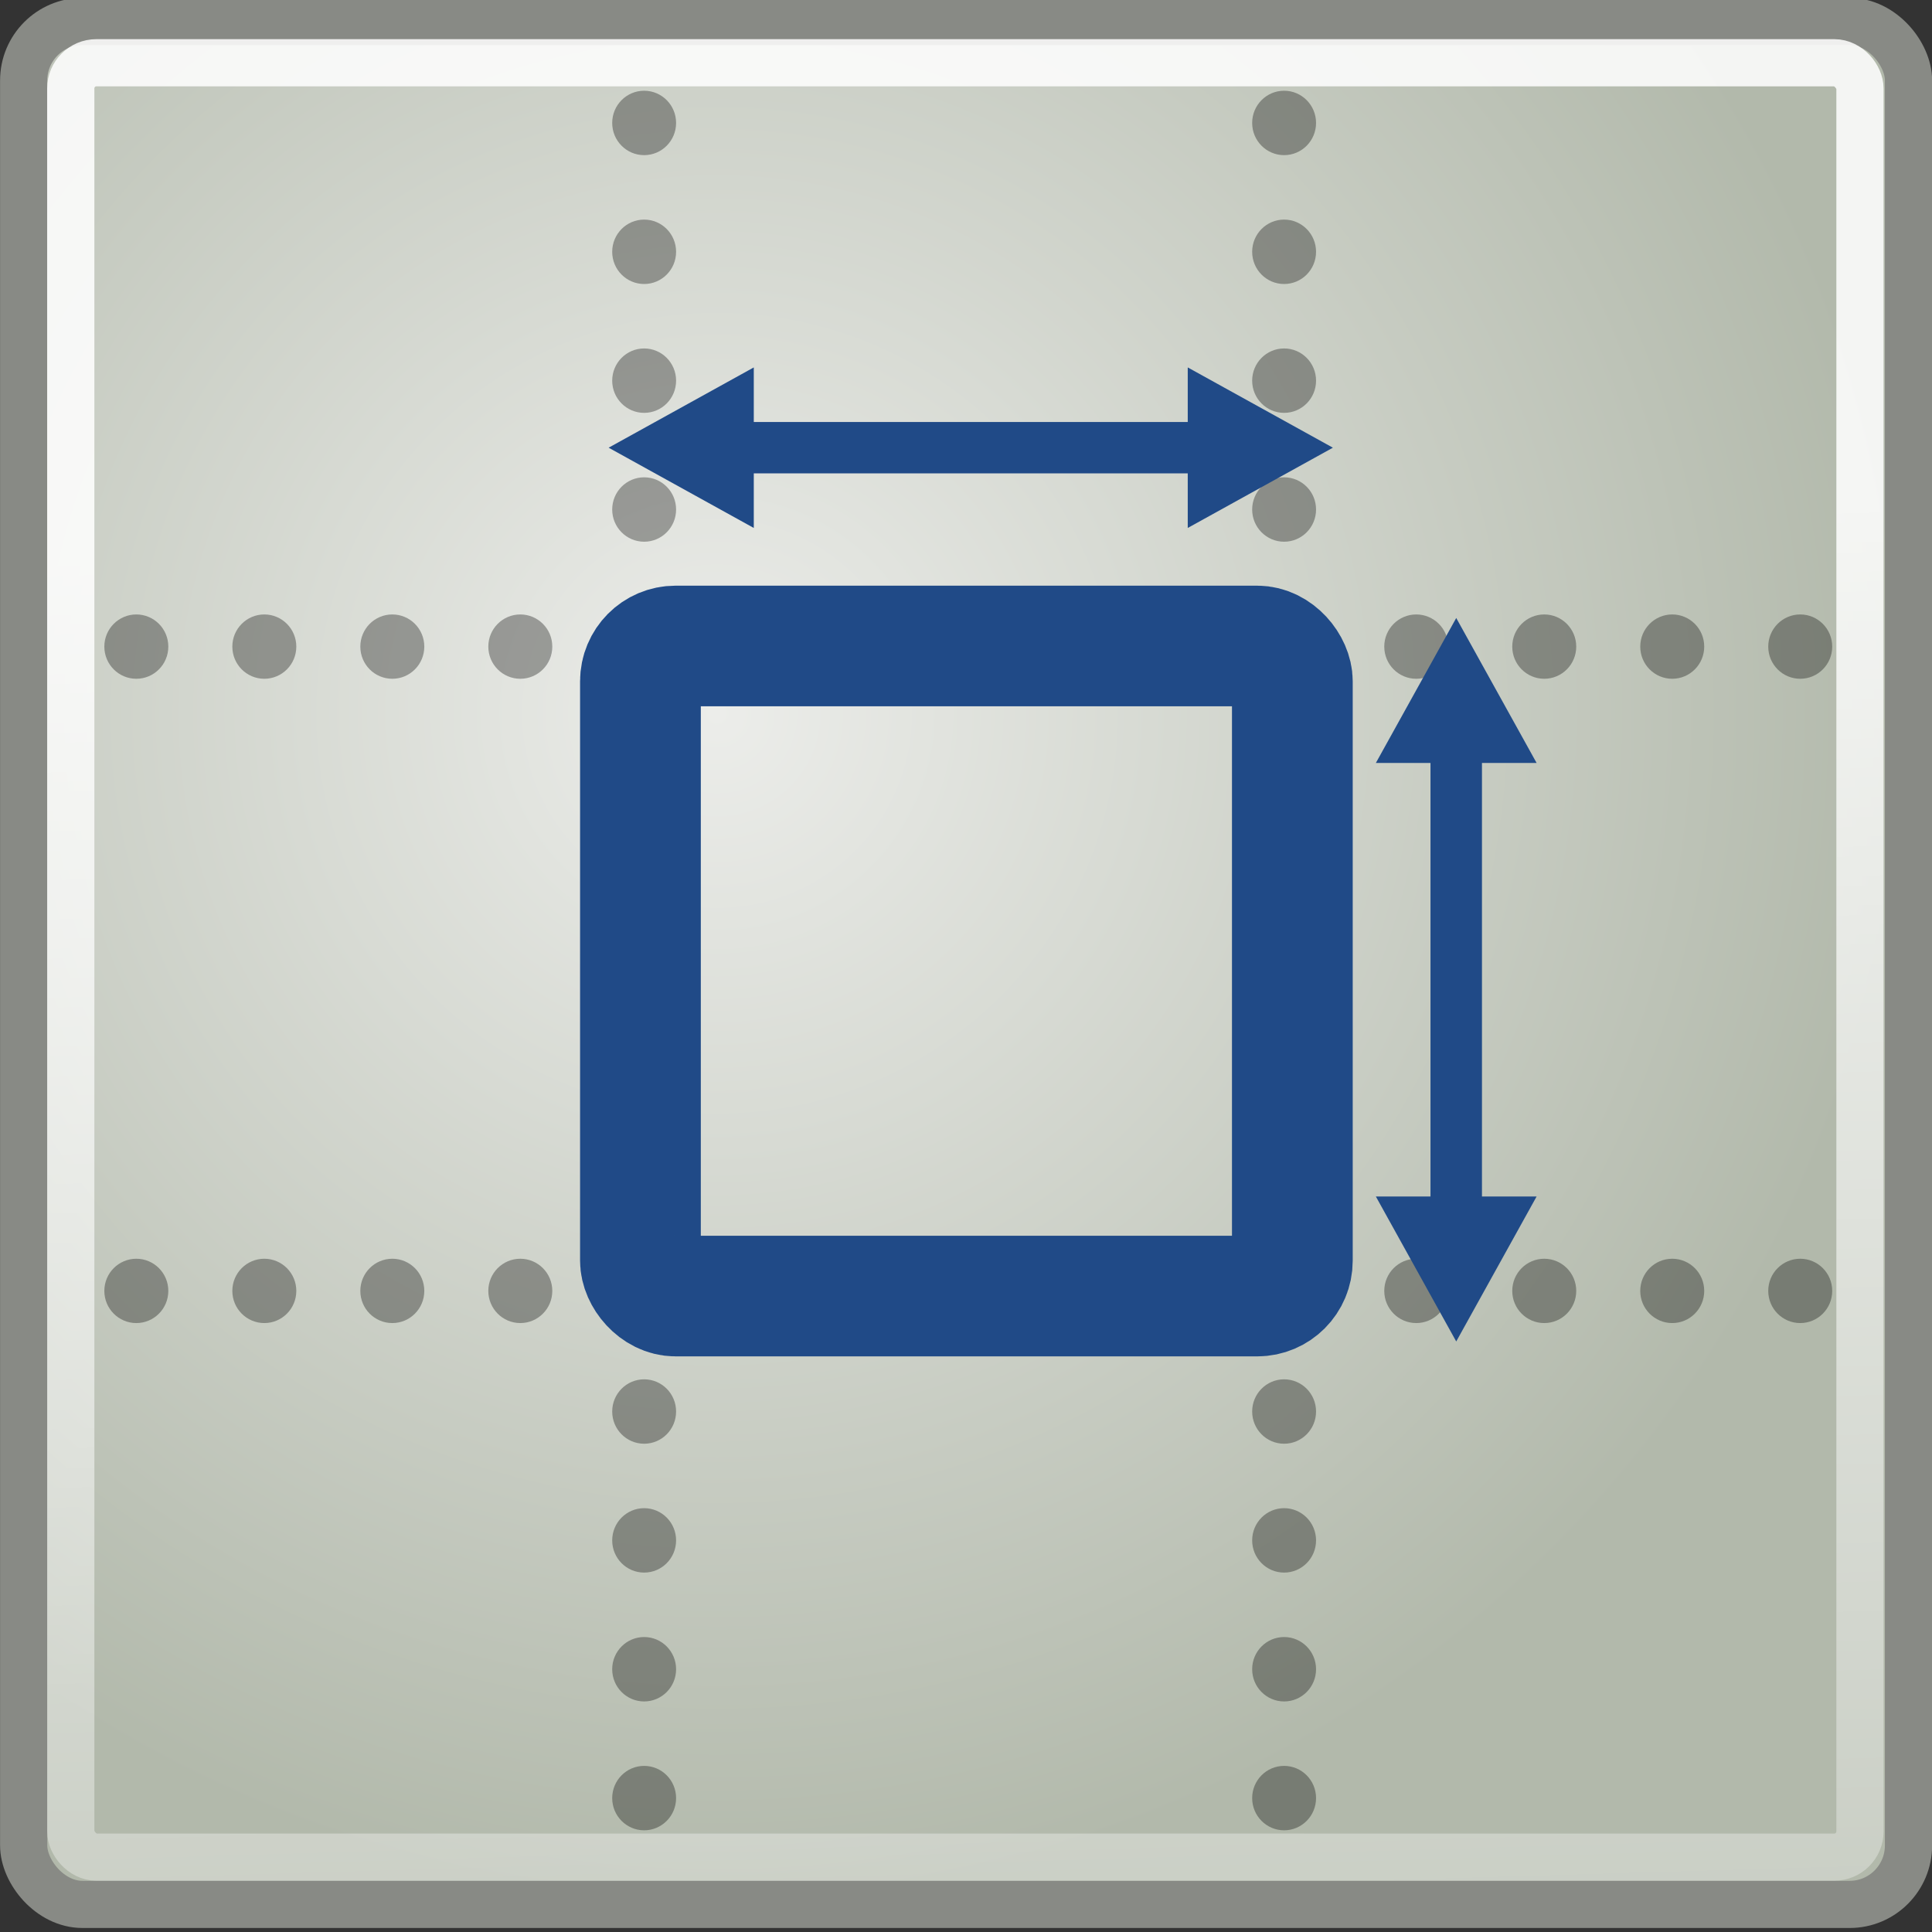 <?xml version="1.0" encoding="UTF-8" standalone="no"?>
<!-- Created with Inkscape (http://www.inkscape.org/) -->

<svg
   xmlns:dc="http://purl.org/dc/elements/1.1/"
   xmlns:cc="http://creativecommons.org/ns#"
   xmlns:rdf="http://www.w3.org/1999/02/22-rdf-syntax-ns#"
   xmlns:svg="http://www.w3.org/2000/svg"
   xmlns="http://www.w3.org/2000/svg"
   xmlns:xlink="http://www.w3.org/1999/xlink"
   xmlns:sodipodi="http://sodipodi.sourceforge.net/DTD/sodipodi-0.dtd"
   xmlns:inkscape="http://www.inkscape.org/namespaces/inkscape"
   width="16"
   height="16"
   id="svg11300"
   sodipodi:version="0.32"
   inkscape:version="0.91+devel r"
   sodipodi:docname="gimp-prefs-default-grid.svg"
   version="1.0"
   viewBox="0 0 16 16">
  <rect x="0" y="0" width="16" height="16" fill="#333333" stroke="none"/>
  <sodipodi:namedview
     inkscape:cy="9.6599735"
     inkscape:cx="16.751423"
     inkscape:zoom="14.18259"
     inkscape:window-height="788"
     inkscape:window-width="1056"
     inkscape:pageshadow="2"
     inkscape:pageopacity="0.0"
     borderopacity="0.173"
     bordercolor="#666"
     pagecolor="#ffffff"
     id="base"
     inkscape:showpageshadow="false"
     showborder="true"
     inkscape:window-x="686"
     inkscape:window-y="235"
     inkscape:current-layer="g3765"
     width="16px"
     height="16px"
     showgrid="false"
     inkscape:window-maximized="0"
     inkscape:document-units="px" />
  <defs
     id="defs3">
    <linearGradient
       id="linearGradient4176"
       inkscape:collect="always">
      <stop
         id="stop4178"
         offset="0"
         style="stop-color:#ffffff;stop-opacity:1;" />
      <stop
         id="stop4180"
         offset="1"
         style="stop-color:#ffffff;stop-opacity:0;" />
    </linearGradient>
    <radialGradient
       inkscape:collect="always"
       xlink:href="#linearGradient3778"
       id="radialGradient3784"
       cx="18.212"
       cy="17.239"
       fx="18.212"
       fy="17.239"
       r="20.516"
       gradientTransform="matrix(0.481,0,0,0.481,-2.822,-2.362)"
       gradientUnits="userSpaceOnUse" />
    <linearGradient
       id="linearGradient3778">
      <stop
         style="stop-color:#ecedea;stop-opacity:1;"
         offset="0"
         id="stop3780" />
      <stop
         style="stop-color:#b2b9ab;stop-opacity:1;"
         offset="1"
         id="stop3782" />
    </linearGradient>
    <linearGradient
       inkscape:collect="always"
       xlink:href="#linearGradient4176"
       id="linearGradient3564"
       x1="27.335"
       y1="13.484"
       x2="28.681"
       y2="59.093"
       gradientUnits="userSpaceOnUse"
       gradientTransform="matrix(0.39,0,0,0.391,-1.17,-0.832)" />
  </defs>
  <sodipodi:namedview
     stroke="#ef2929"
     fill="#eeeeec"
     pagecolor="#ffffff"
     bordercolor="#666666"
     borderopacity="0.255"
     inkscape:pageopacity="0.0"
     inkscape:pageshadow="2"
     inkscape:zoom="1"
     inkscape:cx="-14.198652"
     inkscape:cy="-5.1663457"
     inkscape:current-layer="layer1"
     showgrid="false"
     inkscape:grid-bbox="true"
     inkscape:document-units="px"
     inkscape:showpageshadow="false"
     inkscape:window-width="872"
     inkscape:window-height="659"
     inkscape:window-x="403"
     inkscape:window-y="296"
     id="namedview73" />
  <g
     id="layer1"
     inkscape:label="Layer 1"
     inkscape:groupmode="layer">
    <g
       id="g3765"
       transform="matrix(0.39,0,0,0.391,-6.999,-15.069)">
      <g
         id="g4207"
         transform="matrix(1,0,0,1,9.0680059e-4,-0.004)">
        <g
           transform="matrix(2.564,0,0,2.555,17.948,38.498)"
           id="g3614">
          <rect
             style="color:#000000;display:inline;overflow:visible;visibility:visible;opacity:1;fill:url(#radialGradient3784);fill-opacity:1;fill-rule:nonzero;stroke:#888a85;stroke-width:0.391;stroke-linecap:butt;stroke-linejoin:miter;stroke-miterlimit:4;stroke-dasharray:none;stroke-dashoffset:0;stroke-opacity:1;marker:none;marker-start:none;marker-mid:none;marker-end:none"
             id="rect1908"
             width="15.61"
             height="15.609"
             x="0.195"
             y="0.196"
             rx="0.487"
             ry="0.489" />
          <g
             id="g3447"
             style="opacity:0.33"
             transform="matrix(0.39,0,0,0.391,-1.17,-0.832)">
            <g
               id="g3450"
               transform="matrix(1.359,0,0,1.366,-13.987,-15.023)">
              <ellipse
                 ry="0.375"
                 rx="0.312"
                 cy="7.562"
                 cx="10.375"
                 style="color:#000000;display:inline;overflow:visible;visibility:visible;fill:#000000;fill-opacity:1;fill-rule:nonzero;stroke:none;stroke-width:1;stroke-linecap:butt;stroke-linejoin:miter;stroke-miterlimit:4;stroke-dasharray:none;stroke-dashoffset:0;stroke-opacity:1;marker:none;marker-start:none;marker-mid:none;marker-end:none"
                 id="path3069"
                 transform="matrix(1.6,0,0,1.333,5.963,4.417)" />
              <ellipse
                 ry="0.375"
                 rx="0.312"
                 cy="7.562"
                 cx="10.375"
                 transform="matrix(1.6,0,0,1.333,5.963,6.417)"
                 id="path3071"
                 style="color:#000000;display:inline;overflow:visible;visibility:visible;fill:#000000;fill-opacity:1;fill-rule:nonzero;stroke:none;stroke-width:1;stroke-linecap:butt;stroke-linejoin:miter;stroke-miterlimit:4;stroke-dasharray:none;stroke-dashoffset:0;stroke-opacity:1;marker:none;marker-start:none;marker-mid:none;marker-end:none" />
              <ellipse
                 ry="0.375"
                 rx="0.312"
                 cy="7.562"
                 cx="10.375"
                 style="color:#000000;display:inline;overflow:visible;visibility:visible;fill:#000000;fill-opacity:1;fill-rule:nonzero;stroke:none;stroke-width:1;stroke-linecap:butt;stroke-linejoin:miter;stroke-miterlimit:4;stroke-dasharray:none;stroke-dashoffset:0;stroke-opacity:1;marker:none;marker-start:none;marker-mid:none;marker-end:none"
                 id="path3073"
                 transform="matrix(1.6,0,0,1.333,5.963,8.417)" />
              <ellipse
                 ry="0.375"
                 rx="0.312"
                 cy="7.562"
                 cx="10.375"
                 transform="matrix(1.6,0,0,1.333,5.963,10.417)"
                 id="path3075"
                 style="color:#000000;display:inline;overflow:visible;visibility:visible;fill:#000000;fill-opacity:1;fill-rule:nonzero;stroke:none;stroke-width:1;stroke-linecap:butt;stroke-linejoin:miter;stroke-miterlimit:4;stroke-dasharray:none;stroke-dashoffset:0;stroke-opacity:1;marker:none;marker-start:none;marker-mid:none;marker-end:none" />
              <ellipse
                 ry="0.375"
                 rx="0.312"
                 cy="7.562"
                 cx="10.375"
                 transform="matrix(1.6,0,0,1.333,5.963,14.417)"
                 id="path3079"
                 style="color:#000000;display:inline;overflow:visible;visibility:visible;fill:#000000;fill-opacity:1;fill-rule:nonzero;stroke:none;stroke-width:1;stroke-linecap:butt;stroke-linejoin:miter;stroke-miterlimit:4;stroke-dasharray:none;stroke-dashoffset:0;stroke-opacity:1;marker:none;marker-start:none;marker-mid:none;marker-end:none" />
              <ellipse
                 ry="0.375"
                 rx="0.312"
                 cy="7.562"
                 cx="10.375"
                 style="color:#000000;display:inline;overflow:visible;visibility:visible;fill:#000000;fill-opacity:1;fill-rule:nonzero;stroke:none;stroke-width:1;stroke-linecap:butt;stroke-linejoin:miter;stroke-miterlimit:4;stroke-dasharray:none;stroke-dashoffset:0;stroke-opacity:1;marker:none;marker-start:none;marker-mid:none;marker-end:none"
                 id="path3081"
                 transform="matrix(1.6,0,0,1.333,5.963,16.417)" />
              <ellipse
                 ry="0.375"
                 rx="0.312"
                 cy="7.562"
                 cx="10.375"
                 transform="matrix(1.6,0,0,1.333,5.963,18.417)"
                 id="path3083"
                 style="color:#000000;display:inline;overflow:visible;visibility:visible;fill:#000000;fill-opacity:1;fill-rule:nonzero;stroke:none;stroke-width:1;stroke-linecap:butt;stroke-linejoin:miter;stroke-miterlimit:4;stroke-dasharray:none;stroke-dashoffset:0;stroke-opacity:1;marker:none;marker-start:none;marker-mid:none;marker-end:none" />
              <ellipse
                 ry="0.375"
                 rx="0.312"
                 cy="7.562"
                 cx="10.375"
                 style="color:#000000;display:inline;overflow:visible;visibility:visible;fill:#000000;fill-opacity:1;fill-rule:nonzero;stroke:none;stroke-width:1;stroke-linecap:butt;stroke-linejoin:miter;stroke-miterlimit:4;stroke-dasharray:none;stroke-dashoffset:0;stroke-opacity:1;marker:none;marker-start:none;marker-mid:none;marker-end:none"
                 id="path3085"
                 transform="matrix(1.6,0,0,1.333,5.963,20.417)" />
              <ellipse
                 ry="0.375"
                 rx="0.312"
                 cy="7.562"
                 cx="10.375"
                 style="color:#000000;display:inline;overflow:visible;visibility:visible;fill:#000000;fill-opacity:1;fill-rule:nonzero;stroke:none;stroke-width:1;stroke-linecap:butt;stroke-linejoin:miter;stroke-miterlimit:4;stroke-dasharray:none;stroke-dashoffset:0;stroke-opacity:1;marker:none;marker-start:none;marker-mid:none;marker-end:none"
                 id="path3089"
                 transform="matrix(1.6,0,0,1.333,5.963,24.417)" />
              <ellipse
                 ry="0.375"
                 rx="0.312"
                 cy="7.562"
                 cx="10.375"
                 transform="matrix(1.6,0,0,1.333,5.963,26.417)"
                 id="path3091"
                 style="color:#000000;display:inline;overflow:visible;visibility:visible;fill:#000000;fill-opacity:1;fill-rule:nonzero;stroke:none;stroke-width:1;stroke-linecap:butt;stroke-linejoin:miter;stroke-miterlimit:4;stroke-dasharray:none;stroke-dashoffset:0;stroke-opacity:1;marker:none;marker-start:none;marker-mid:none;marker-end:none" />
              <ellipse
                 ry="0.375"
                 rx="0.312"
                 cy="7.562"
                 cx="10.375"
                 style="color:#000000;display:inline;overflow:visible;visibility:visible;fill:#000000;fill-opacity:1;fill-rule:nonzero;stroke:none;stroke-width:1;stroke-linecap:butt;stroke-linejoin:miter;stroke-miterlimit:4;stroke-dasharray:none;stroke-dashoffset:0;stroke-opacity:1;marker:none;marker-start:none;marker-mid:none;marker-end:none"
                 id="path3093-7"
                 transform="matrix(1.6,0,0,1.333,5.963,28.417)" />
              <ellipse
                 ry="0.375"
                 rx="0.312"
                 cy="7.562"
                 cx="10.375"
                 transform="matrix(1.6,0,0,1.333,15.963,4.417)"
                 id="path3105"
                 style="color:#000000;display:inline;overflow:visible;visibility:visible;fill:#000000;fill-opacity:1;fill-rule:nonzero;stroke:none;stroke-width:1;stroke-linecap:butt;stroke-linejoin:miter;stroke-miterlimit:4;stroke-dasharray:none;stroke-dashoffset:0;stroke-opacity:1;marker:none;marker-start:none;marker-mid:none;marker-end:none" />
              <ellipse
                 ry="0.375"
                 rx="0.312"
                 cy="7.562"
                 cx="10.375"
                 style="color:#000000;display:inline;overflow:visible;visibility:visible;fill:#000000;fill-opacity:1;fill-rule:nonzero;stroke:none;stroke-width:1;stroke-linecap:butt;stroke-linejoin:miter;stroke-miterlimit:4;stroke-dasharray:none;stroke-dashoffset:0;stroke-opacity:1;marker:none;marker-start:none;marker-mid:none;marker-end:none"
                 id="path3107"
                 transform="matrix(1.6,0,0,1.333,15.963,6.417)" />
              <ellipse
                 ry="0.375"
                 rx="0.312"
                 cy="7.562"
                 cx="10.375"
                 transform="matrix(1.6,0,0,1.333,15.963,8.417)"
                 id="path3109"
                 style="color:#000000;display:inline;overflow:visible;visibility:visible;fill:#000000;fill-opacity:1;fill-rule:nonzero;stroke:none;stroke-width:1;stroke-linecap:butt;stroke-linejoin:miter;stroke-miterlimit:4;stroke-dasharray:none;stroke-dashoffset:0;stroke-opacity:1;marker:none;marker-start:none;marker-mid:none;marker-end:none" />
              <ellipse
                 ry="0.375"
                 rx="0.312"
                 cy="7.562"
                 cx="10.375"
                 style="color:#000000;display:inline;overflow:visible;visibility:visible;fill:#000000;fill-opacity:1;fill-rule:nonzero;stroke:none;stroke-width:1;stroke-linecap:butt;stroke-linejoin:miter;stroke-miterlimit:4;stroke-dasharray:none;stroke-dashoffset:0;stroke-opacity:1;marker:none;marker-start:none;marker-mid:none;marker-end:none"
                 id="path3111"
                 transform="matrix(1.6,0,0,1.333,15.963,10.417)" />
              <ellipse
                 ry="0.375"
                 rx="0.312"
                 cy="7.562"
                 cx="10.375"
                 style="color:#000000;display:inline;overflow:visible;visibility:visible;fill:#000000;fill-opacity:1;fill-rule:nonzero;stroke:none;stroke-width:1;stroke-linecap:butt;stroke-linejoin:miter;stroke-miterlimit:4;stroke-dasharray:none;stroke-dashoffset:0;stroke-opacity:1;marker:none;marker-start:none;marker-mid:none;marker-end:none"
                 id="path3115"
                 transform="matrix(1.6,0,0,1.333,15.963,14.417)" />
              <ellipse
                 ry="0.375"
                 rx="0.312"
                 cy="7.562"
                 cx="10.375"
                 transform="matrix(1.6,0,0,1.333,15.963,16.417)"
                 id="path3117"
                 style="color:#000000;display:inline;overflow:visible;visibility:visible;fill:#000000;fill-opacity:1;fill-rule:nonzero;stroke:none;stroke-width:1;stroke-linecap:butt;stroke-linejoin:miter;stroke-miterlimit:4;stroke-dasharray:none;stroke-dashoffset:0;stroke-opacity:1;marker:none;marker-start:none;marker-mid:none;marker-end:none" />
              <ellipse
                 ry="0.375"
                 rx="0.312"
                 cy="7.562"
                 cx="10.375"
                 style="color:#000000;display:inline;overflow:visible;visibility:visible;fill:#000000;fill-opacity:1;fill-rule:nonzero;stroke:none;stroke-width:1;stroke-linecap:butt;stroke-linejoin:miter;stroke-miterlimit:4;stroke-dasharray:none;stroke-dashoffset:0;stroke-opacity:1;marker:none;marker-start:none;marker-mid:none;marker-end:none"
                 id="path3119"
                 transform="matrix(1.6,0,0,1.333,15.963,18.417)" />
              <ellipse
                 ry="0.375"
                 rx="0.312"
                 cy="7.562"
                 cx="10.375"
                 transform="matrix(1.6,0,0,1.333,15.963,20.417)"
                 id="path3121"
                 style="color:#000000;display:inline;overflow:visible;visibility:visible;fill:#000000;fill-opacity:1;fill-rule:nonzero;stroke:none;stroke-width:1;stroke-linecap:butt;stroke-linejoin:miter;stroke-miterlimit:4;stroke-dasharray:none;stroke-dashoffset:0;stroke-opacity:1;marker:none;marker-start:none;marker-mid:none;marker-end:none" />
              <ellipse
                 ry="0.375"
                 rx="0.312"
                 cy="7.562"
                 cx="10.375"
                 transform="matrix(1.6,0,0,1.333,15.963,24.417)"
                 id="path3125"
                 style="color:#000000;display:inline;overflow:visible;visibility:visible;fill:#000000;fill-opacity:1;fill-rule:nonzero;stroke:none;stroke-width:1;stroke-linecap:butt;stroke-linejoin:miter;stroke-miterlimit:4;stroke-dasharray:none;stroke-dashoffset:0;stroke-opacity:1;marker:none;marker-start:none;marker-mid:none;marker-end:none" />
              <ellipse
                 ry="0.375"
                 rx="0.312"
                 cy="7.562"
                 cx="10.375"
                 style="color:#000000;display:inline;overflow:visible;visibility:visible;fill:#000000;fill-opacity:1;fill-rule:nonzero;stroke:none;stroke-width:1;stroke-linecap:butt;stroke-linejoin:miter;stroke-miterlimit:4;stroke-dasharray:none;stroke-dashoffset:0;stroke-opacity:1;marker:none;marker-start:none;marker-mid:none;marker-end:none"
                 id="path3127"
                 transform="matrix(1.6,0,0,1.333,15.963,26.417)" />
              <ellipse
                 ry="0.375"
                 rx="0.312"
                 cy="7.562"
                 cx="10.375"
                 transform="matrix(1.6,0,0,1.333,15.963,28.417)"
                 id="path3129"
                 style="color:#000000;display:inline;overflow:visible;visibility:visible;fill:#000000;fill-opacity:1;fill-rule:nonzero;stroke:none;stroke-width:1;stroke-linecap:butt;stroke-linejoin:miter;stroke-miterlimit:4;stroke-dasharray:none;stroke-dashoffset:0;stroke-opacity:1;marker:none;marker-start:none;marker-mid:none;marker-end:none" />
              <ellipse
                 ry="0.375"
                 rx="0.312"
                 cy="7.562"
                 cx="10.375"
                 style="color:#000000;display:inline;overflow:visible;visibility:visible;fill:#000000;fill-opacity:1;fill-rule:nonzero;stroke:none;stroke-width:1;stroke-linecap:butt;stroke-linejoin:miter;stroke-miterlimit:4;stroke-dasharray:none;stroke-dashoffset:0;stroke-opacity:1;marker:none;marker-start:none;marker-mid:none;marker-end:none"
                 id="path3261"
                 transform="matrix(0,1.6,-1.333,0,50.708,6.025)" />
              <ellipse
                 ry="0.375"
                 rx="0.312"
                 cy="7.562"
                 cx="10.375"
                 transform="matrix(0,1.6,-1.333,0,48.708,6.025)"
                 id="path3263"
                 style="color:#000000;display:inline;overflow:visible;visibility:visible;fill:#000000;fill-opacity:1;fill-rule:nonzero;stroke:none;stroke-width:1;stroke-linecap:butt;stroke-linejoin:miter;stroke-miterlimit:4;stroke-dasharray:none;stroke-dashoffset:0;stroke-opacity:1;marker:none;marker-start:none;marker-mid:none;marker-end:none" />
              <ellipse
                 ry="0.375"
                 rx="0.312"
                 cy="7.562"
                 cx="10.375"
                 style="color:#000000;display:inline;overflow:visible;visibility:visible;fill:#000000;fill-opacity:1;fill-rule:nonzero;stroke:none;stroke-width:1;stroke-linecap:butt;stroke-linejoin:miter;stroke-miterlimit:4;stroke-dasharray:none;stroke-dashoffset:0;stroke-opacity:1;marker:none;marker-start:none;marker-mid:none;marker-end:none"
                 id="path3265"
                 transform="matrix(0,1.6,-1.333,0,46.708,6.025)" />
              <ellipse
                 ry="0.375"
                 rx="0.312"
                 cy="7.562"
                 cx="10.375"
                 transform="matrix(0,1.6,-1.333,0,44.708,6.025)"
                 id="path3267"
                 style="color:#000000;display:inline;overflow:visible;visibility:visible;fill:#000000;fill-opacity:1;fill-rule:nonzero;stroke:none;stroke-width:1;stroke-linecap:butt;stroke-linejoin:miter;stroke-miterlimit:4;stroke-dasharray:none;stroke-dashoffset:0;stroke-opacity:1;marker:none;marker-start:none;marker-mid:none;marker-end:none" />
              <ellipse
                 ry="0.375"
                 rx="0.312"
                 cy="7.562"
                 cx="10.375"
                 style="color:#000000;display:inline;overflow:visible;visibility:visible;fill:#000000;fill-opacity:1;fill-rule:nonzero;stroke:none;stroke-width:1;stroke-linecap:butt;stroke-linejoin:miter;stroke-miterlimit:4;stroke-dasharray:none;stroke-dashoffset:0;stroke-opacity:1;marker:none;marker-start:none;marker-mid:none;marker-end:none"
                 id="path3269"
                 transform="matrix(0,1.6,-1.333,0,42.708,6.025)" />
              <ellipse
                 ry="0.375"
                 rx="0.312"
                 cy="7.562"
                 cx="10.375"
                 transform="matrix(0,1.6,-1.333,0,40.708,6.025)"
                 id="path3271"
                 style="color:#000000;display:inline;overflow:visible;visibility:visible;fill:#000000;fill-opacity:1;fill-rule:nonzero;stroke:none;stroke-width:1;stroke-linecap:butt;stroke-linejoin:miter;stroke-miterlimit:4;stroke-dasharray:none;stroke-dashoffset:0;stroke-opacity:1;marker:none;marker-start:none;marker-mid:none;marker-end:none" />
              <ellipse
                 ry="0.375"
                 rx="0.312"
                 cy="7.562"
                 cx="10.375"
                 style="color:#000000;display:inline;overflow:visible;visibility:visible;fill:#000000;fill-opacity:1;fill-rule:nonzero;stroke:none;stroke-width:1;stroke-linecap:butt;stroke-linejoin:miter;stroke-miterlimit:4;stroke-dasharray:none;stroke-dashoffset:0;stroke-opacity:1;marker:none;marker-start:none;marker-mid:none;marker-end:none"
                 id="path3273"
                 transform="matrix(0,1.6,-1.333,0,38.708,6.025)" />
              <ellipse
                 ry="0.375"
                 rx="0.312"
                 cy="7.562"
                 cx="10.375"
                 transform="matrix(0,1.6,-1.333,0,36.708,6.025)"
                 id="path3275"
                 style="color:#000000;display:inline;overflow:visible;visibility:visible;fill:#000000;fill-opacity:1;fill-rule:nonzero;stroke:none;stroke-width:1;stroke-linecap:butt;stroke-linejoin:miter;stroke-miterlimit:4;stroke-dasharray:none;stroke-dashoffset:0;stroke-opacity:1;marker:none;marker-start:none;marker-mid:none;marker-end:none" />
              <ellipse
                 ry="0.375"
                 rx="0.312"
                 cy="7.562"
                 cx="10.375"
                 style="color:#000000;display:inline;overflow:visible;visibility:visible;fill:#000000;fill-opacity:1;fill-rule:nonzero;stroke:none;stroke-width:1;stroke-linecap:butt;stroke-linejoin:miter;stroke-miterlimit:4;stroke-dasharray:none;stroke-dashoffset:0;stroke-opacity:1;marker:none;marker-start:none;marker-mid:none;marker-end:none"
                 id="path3277"
                 transform="matrix(0,1.6,-1.333,0,34.708,6.025)" />
              <ellipse
                 ry="0.375"
                 rx="0.312"
                 cy="7.562"
                 cx="10.375"
                 transform="matrix(0,1.6,-1.333,0,32.708,6.025)"
                 id="path3279"
                 style="color:#000000;display:inline;overflow:visible;visibility:visible;fill:#000000;fill-opacity:1;fill-rule:nonzero;stroke:none;stroke-width:1;stroke-linecap:butt;stroke-linejoin:miter;stroke-miterlimit:4;stroke-dasharray:none;stroke-dashoffset:0;stroke-opacity:1;marker:none;marker-start:none;marker-mid:none;marker-end:none" />
              <ellipse
                 ry="0.375"
                 rx="0.312"
                 cy="7.562"
                 cx="10.375"
                 style="color:#000000;display:inline;overflow:visible;visibility:visible;fill:#000000;fill-opacity:1;fill-rule:nonzero;stroke:none;stroke-width:1;stroke-linecap:butt;stroke-linejoin:miter;stroke-miterlimit:4;stroke-dasharray:none;stroke-dashoffset:0;stroke-opacity:1;marker:none;marker-start:none;marker-mid:none;marker-end:none"
                 id="path3281"
                 transform="matrix(0,1.6,-1.333,0,30.708,6.025)" />
              <ellipse
                 ry="0.375"
                 rx="0.312"
                 cy="7.562"
                 cx="10.375"
                 transform="matrix(0,1.6,-1.333,0,28.708,6.025)"
                 id="path3283"
                 style="color:#000000;display:inline;overflow:visible;visibility:visible;fill:#000000;fill-opacity:1;fill-rule:nonzero;stroke:none;stroke-width:1;stroke-linecap:butt;stroke-linejoin:miter;stroke-miterlimit:4;stroke-dasharray:none;stroke-dashoffset:0;stroke-opacity:1;marker:none;marker-start:none;marker-mid:none;marker-end:none" />
              <ellipse
                 ry="0.375"
                 rx="0.312"
                 cy="7.562"
                 cx="10.375"
                 style="color:#000000;display:inline;overflow:visible;visibility:visible;fill:#000000;fill-opacity:1;fill-rule:nonzero;stroke:none;stroke-width:1;stroke-linecap:butt;stroke-linejoin:miter;stroke-miterlimit:4;stroke-dasharray:none;stroke-dashoffset:0;stroke-opacity:1;marker:none;marker-start:none;marker-mid:none;marker-end:none"
                 id="path3285"
                 transform="matrix(0,1.6,-1.333,0,26.708,6.025)" />
              <ellipse
                 ry="0.375"
                 rx="0.312"
                 cy="7.562"
                 cx="10.375"
                 transform="matrix(0,1.6,-1.333,0,24.708,6.025)"
                 id="path3287"
                 style="color:#000000;display:inline;overflow:visible;visibility:visible;fill:#000000;fill-opacity:1;fill-rule:nonzero;stroke:none;stroke-width:1;stroke-linecap:butt;stroke-linejoin:miter;stroke-miterlimit:4;stroke-dasharray:none;stroke-dashoffset:0;stroke-opacity:1;marker:none;marker-start:none;marker-mid:none;marker-end:none" />
              <ellipse
                 ry="0.375"
                 rx="0.312"
                 cy="7.562"
                 cx="10.375"
                 transform="matrix(0,1.6,-1.333,0,50.708,16.025)"
                 id="path3297"
                 style="color:#000000;display:inline;overflow:visible;visibility:visible;fill:#000000;fill-opacity:1;fill-rule:nonzero;stroke:none;stroke-width:1;stroke-linecap:butt;stroke-linejoin:miter;stroke-miterlimit:4;stroke-dasharray:none;stroke-dashoffset:0;stroke-opacity:1;marker:none;marker-start:none;marker-mid:none;marker-end:none" />
              <ellipse
                 ry="0.375"
                 rx="0.312"
                 cy="7.562"
                 cx="10.375"
                 style="color:#000000;display:inline;overflow:visible;visibility:visible;fill:#000000;fill-opacity:1;fill-rule:nonzero;stroke:none;stroke-width:1;stroke-linecap:butt;stroke-linejoin:miter;stroke-miterlimit:4;stroke-dasharray:none;stroke-dashoffset:0;stroke-opacity:1;marker:none;marker-start:none;marker-mid:none;marker-end:none"
                 id="path3299"
                 transform="matrix(0,1.6,-1.333,0,48.708,16.025)" />
              <ellipse
                 ry="0.375"
                 rx="0.312"
                 cy="7.562"
                 cx="10.375"
                 transform="matrix(0,1.6,-1.333,0,46.708,16.025)"
                 id="path3301"
                 style="color:#000000;display:inline;overflow:visible;visibility:visible;fill:#000000;fill-opacity:1;fill-rule:nonzero;stroke:none;stroke-width:1;stroke-linecap:butt;stroke-linejoin:miter;stroke-miterlimit:4;stroke-dasharray:none;stroke-dashoffset:0;stroke-opacity:1;marker:none;marker-start:none;marker-mid:none;marker-end:none" />
              <ellipse
                 ry="0.375"
                 rx="0.312"
                 cy="7.562"
                 cx="10.375"
                 style="color:#000000;display:inline;overflow:visible;visibility:visible;fill:#000000;fill-opacity:1;fill-rule:nonzero;stroke:none;stroke-width:1;stroke-linecap:butt;stroke-linejoin:miter;stroke-miterlimit:4;stroke-dasharray:none;stroke-dashoffset:0;stroke-opacity:1;marker:none;marker-start:none;marker-mid:none;marker-end:none"
                 id="path3303"
                 transform="matrix(0,1.6,-1.333,0,44.708,16.025)" />
              <ellipse
                 ry="0.375"
                 rx="0.312"
                 cy="7.562"
                 cx="10.375"
                 transform="matrix(0,1.6,-1.333,0,42.708,16.025)"
                 id="path3305"
                 style="color:#000000;display:inline;overflow:visible;visibility:visible;fill:#000000;fill-opacity:1;fill-rule:nonzero;stroke:none;stroke-width:1;stroke-linecap:butt;stroke-linejoin:miter;stroke-miterlimit:4;stroke-dasharray:none;stroke-dashoffset:0;stroke-opacity:1;marker:none;marker-start:none;marker-mid:none;marker-end:none" />
              <ellipse
                 ry="0.375"
                 rx="0.312"
                 cy="7.562"
                 cx="10.375"
                 style="color:#000000;display:inline;overflow:visible;visibility:visible;fill:#000000;fill-opacity:1;fill-rule:nonzero;stroke:none;stroke-width:1;stroke-linecap:butt;stroke-linejoin:miter;stroke-miterlimit:4;stroke-dasharray:none;stroke-dashoffset:0;stroke-opacity:1;marker:none;marker-start:none;marker-mid:none;marker-end:none"
                 id="path3307"
                 transform="matrix(0,1.6,-1.333,0,40.708,16.025)" />
              <ellipse
                 ry="0.375"
                 rx="0.312"
                 cy="7.562"
                 cx="10.375"
                 transform="matrix(0,1.6,-1.333,0,38.708,16.025)"
                 id="path3309"
                 style="color:#000000;display:inline;overflow:visible;visibility:visible;fill:#000000;fill-opacity:1;fill-rule:nonzero;stroke:none;stroke-width:1;stroke-linecap:butt;stroke-linejoin:miter;stroke-miterlimit:4;stroke-dasharray:none;stroke-dashoffset:0;stroke-opacity:1;marker:none;marker-start:none;marker-mid:none;marker-end:none" />
              <ellipse
                 ry="0.375"
                 rx="0.312"
                 cy="7.562"
                 cx="10.375"
                 style="color:#000000;display:inline;overflow:visible;visibility:visible;fill:#000000;fill-opacity:1;fill-rule:nonzero;stroke:none;stroke-width:1;stroke-linecap:butt;stroke-linejoin:miter;stroke-miterlimit:4;stroke-dasharray:none;stroke-dashoffset:0;stroke-opacity:1;marker:none;marker-start:none;marker-mid:none;marker-end:none"
                 id="path3311"
                 transform="matrix(0,1.6,-1.333,0,36.708,16.025)" />
              <ellipse
                 ry="0.375"
                 rx="0.312"
                 cy="7.562"
                 cx="10.375"
                 transform="matrix(0,1.6,-1.333,0,34.708,16.025)"
                 id="path3313"
                 style="color:#000000;display:inline;overflow:visible;visibility:visible;fill:#000000;fill-opacity:1;fill-rule:nonzero;stroke:none;stroke-width:1;stroke-linecap:butt;stroke-linejoin:miter;stroke-miterlimit:4;stroke-dasharray:none;stroke-dashoffset:0;stroke-opacity:1;marker:none;marker-start:none;marker-mid:none;marker-end:none" />
              <ellipse
                 ry="0.375"
                 rx="0.312"
                 cy="7.562"
                 cx="10.375"
                 style="color:#000000;display:inline;overflow:visible;visibility:visible;fill:#000000;fill-opacity:1;fill-rule:nonzero;stroke:none;stroke-width:1;stroke-linecap:butt;stroke-linejoin:miter;stroke-miterlimit:4;stroke-dasharray:none;stroke-dashoffset:0;stroke-opacity:1;marker:none;marker-start:none;marker-mid:none;marker-end:none"
                 id="path3315"
                 transform="matrix(0,1.6,-1.333,0,32.708,16.025)" />
              <ellipse
                 ry="0.375"
                 rx="0.312"
                 cy="7.562"
                 cx="10.375"
                 transform="matrix(0,1.6,-1.333,0,30.708,16.025)"
                 id="path3317"
                 style="color:#000000;display:inline;overflow:visible;visibility:visible;fill:#000000;fill-opacity:1;fill-rule:nonzero;stroke:none;stroke-width:1;stroke-linecap:butt;stroke-linejoin:miter;stroke-miterlimit:4;stroke-dasharray:none;stroke-dashoffset:0;stroke-opacity:1;marker:none;marker-start:none;marker-mid:none;marker-end:none" />
              <ellipse
                 ry="0.375"
                 rx="0.312"
                 cy="7.562"
                 cx="10.375"
                 style="color:#000000;display:inline;overflow:visible;visibility:visible;fill:#000000;fill-opacity:1;fill-rule:nonzero;stroke:none;stroke-width:1;stroke-linecap:butt;stroke-linejoin:miter;stroke-miterlimit:4;stroke-dasharray:none;stroke-dashoffset:0;stroke-opacity:1;marker:none;marker-start:none;marker-mid:none;marker-end:none"
                 id="path3319"
                 transform="matrix(0,1.6,-1.333,0,28.708,16.025)" />
              <ellipse
                 ry="0.375"
                 rx="0.312"
                 cy="7.562"
                 cx="10.375"
                 transform="matrix(0,1.6,-1.333,0,26.708,16.025)"
                 id="path3321"
                 style="color:#000000;display:inline;overflow:visible;visibility:visible;fill:#000000;fill-opacity:1;fill-rule:nonzero;stroke:none;stroke-width:1;stroke-linecap:butt;stroke-linejoin:miter;stroke-miterlimit:4;stroke-dasharray:none;stroke-dashoffset:0;stroke-opacity:1;marker:none;marker-start:none;marker-mid:none;marker-end:none" />
              <ellipse
                 ry="0.375"
                 rx="0.312"
                 cy="7.562"
                 cx="10.375"
                 style="color:#000000;display:inline;overflow:visible;visibility:visible;fill:#000000;fill-opacity:1;fill-rule:nonzero;stroke:none;stroke-width:1;stroke-linecap:butt;stroke-linejoin:miter;stroke-miterlimit:4;stroke-dasharray:none;stroke-dashoffset:0;stroke-opacity:1;marker:none;marker-start:none;marker-mid:none;marker-end:none"
                 id="path3323"
                 transform="matrix(0,1.6,-1.333,0,24.708,16.025)" />
              <ellipse
                 ry="0.375"
                 rx="0.312"
                 cy="7.562"
                 cx="10.375"
                 transform="matrix(1.6,0,0,1.333,5.963,30.417)"
                 id="path3443"
                 style="color:#000000;display:inline;overflow:visible;visibility:visible;fill:#000000;fill-opacity:1;fill-rule:nonzero;stroke:none;stroke-width:1;stroke-linecap:butt;stroke-linejoin:miter;stroke-miterlimit:4;stroke-dasharray:none;stroke-dashoffset:0;stroke-opacity:1;marker:none;marker-start:none;marker-mid:none;marker-end:none" />
              <ellipse
                 ry="0.375"
                 rx="0.312"
                 cy="7.562"
                 cx="10.375"
                 style="color:#000000;display:inline;overflow:visible;visibility:visible;fill:#000000;fill-opacity:1;fill-rule:nonzero;stroke:none;stroke-width:1;stroke-linecap:butt;stroke-linejoin:miter;stroke-miterlimit:4;stroke-dasharray:none;stroke-dashoffset:0;stroke-opacity:1;marker:none;marker-start:none;marker-mid:none;marker-end:none"
                 id="path3445"
                 transform="matrix(1.6,0,0,1.333,15.963,30.417)" />
            </g>
          </g>
          <rect
             ry="0.213"
             rx="0.212"
             y="0.538"
             x="0.585"
             height="14.875"
             width="14.818"
             id="rect3556"
             style="color:#000000;display:inline;overflow:visible;visibility:visible;opacity:0.861;fill:none;fill-opacity:1;fill-rule:nonzero;stroke:url(#linearGradient3564);stroke-width:0.391;stroke-linecap:butt;stroke-linejoin:miter;stroke-miterlimit:4;stroke-dasharray:none;stroke-dashoffset:0;stroke-opacity:1;marker:none;marker-start:none;marker-mid:none;marker-end:none" />
        </g>
        <rect
           transform="matrix(2.564,0,0,2.555,17.948,38.498)"
           ry="0.293"
           rx="0.291"
           y="5.373"
           x="5.303"
           height="5.389"
           width="5.399"
           id="rect3566"
           style="color:#000000;display:inline;overflow:visible;visibility:visible;opacity:1;fill:none;fill-opacity:1;fill-rule:nonzero;stroke:#204a87;stroke-width:1;stroke-linecap:butt;stroke-linejoin:miter;stroke-miterlimit:4;stroke-dasharray:none;stroke-dashoffset:0;stroke-opacity:1;marker:none;marker-start:none;marker-mid:none;marker-end:none" />
        <g
           transform="matrix(1,0,0,1.371,23.868,35.181)"
           id="g3445">
          <path
             sodipodi:nodetypes="cc"
             id="path3568"
             d="M 25,13.84 V 22"
             style="color:#000000;display:inline;overflow:visible;visibility:visible;opacity:1;fill:#204a87;fill-opacity:1;fill-rule:nonzero;stroke:#204a87;stroke-width:1.093;stroke-linecap:butt;stroke-linejoin:miter;stroke-miterlimit:4;stroke-dasharray:none;stroke-dashoffset:0;stroke-opacity:1;marker:none;marker-start:none;marker-mid:none;marker-end:none"
             inkscape:connector-curvature="0" />
          <path
             id="path3761"
             d="m 25,12 -1.707,2.24 h 3.414 z"
             style="color:#000000;display:inline;overflow:visible;visibility:visible;opacity:1;fill:#204a87;fill-opacity:1;fill-rule:nonzero;stroke:none;stroke-width:1.093;stroke-linecap:butt;stroke-linejoin:miter;stroke-miterlimit:4;stroke-dasharray:none;stroke-dashoffset:0;stroke-opacity:1;marker:none;marker-start:none;marker-mid:none;marker-end:none"
             inkscape:connector-curvature="0" />
          <path
             style="color:#000000;display:inline;overflow:visible;visibility:visible;opacity:1;fill:#204a87;fill-opacity:1;fill-rule:nonzero;stroke:none;stroke-width:1.093;stroke-linecap:butt;stroke-linejoin:miter;stroke-miterlimit:4;stroke-dasharray:none;stroke-dashoffset:0;stroke-opacity:1;marker:none;marker-start:none;marker-mid:none;marker-end:none"
             d="m 25,23.177 -1.707,-2.24 h 3.414 z"
             id="path3763"
             inkscape:connector-curvature="0" />
        </g>
        <g
           inkscape:transform-center-y="-7.4034434"
           inkscape:transform-center-x="4.0190121"
           transform="matrix(0,0.996,-1.376,0,62.761,23.126)"
           id="g3445-9">
          <path
             sodipodi:nodetypes="cc"
             id="path3568-3"
             d="M 25,13.84 V 22"
             style="color:#000000;display:inline;overflow:visible;visibility:visible;opacity:1;fill:#204a87;fill-opacity:1;fill-rule:nonzero;stroke:#204a87;stroke-width:1.093;stroke-linecap:butt;stroke-linejoin:miter;stroke-miterlimit:4;stroke-dasharray:none;stroke-dashoffset:0;stroke-opacity:1;marker:none;marker-start:none;marker-mid:none;marker-end:none"
             inkscape:connector-curvature="0" />
          <path
             id="path3761-0"
             d="m 25,12 -1.707,2.24 h 3.414 z"
             style="color:#000000;display:inline;overflow:visible;visibility:visible;opacity:1;fill:#204a87;fill-opacity:1;fill-rule:nonzero;stroke:none;stroke-width:1.093;stroke-linecap:butt;stroke-linejoin:miter;stroke-miterlimit:4;stroke-dasharray:none;stroke-dashoffset:0;stroke-opacity:1;marker:none;marker-start:none;marker-mid:none;marker-end:none"
             inkscape:connector-curvature="0" />
          <path
             style="color:#000000;display:inline;overflow:visible;visibility:visible;opacity:1;fill:#204a87;fill-opacity:1;fill-rule:nonzero;stroke:none;stroke-width:1.093;stroke-linecap:butt;stroke-linejoin:miter;stroke-miterlimit:4;stroke-dasharray:none;stroke-dashoffset:0;stroke-opacity:1;marker:none;marker-start:none;marker-mid:none;marker-end:none"
             d="m 25,23.177 -1.707,-2.24 h 3.414 z"
             id="path3763-2"
             inkscape:connector-curvature="0" />
        </g>
      </g>
    </g>
  </g>
</svg>

